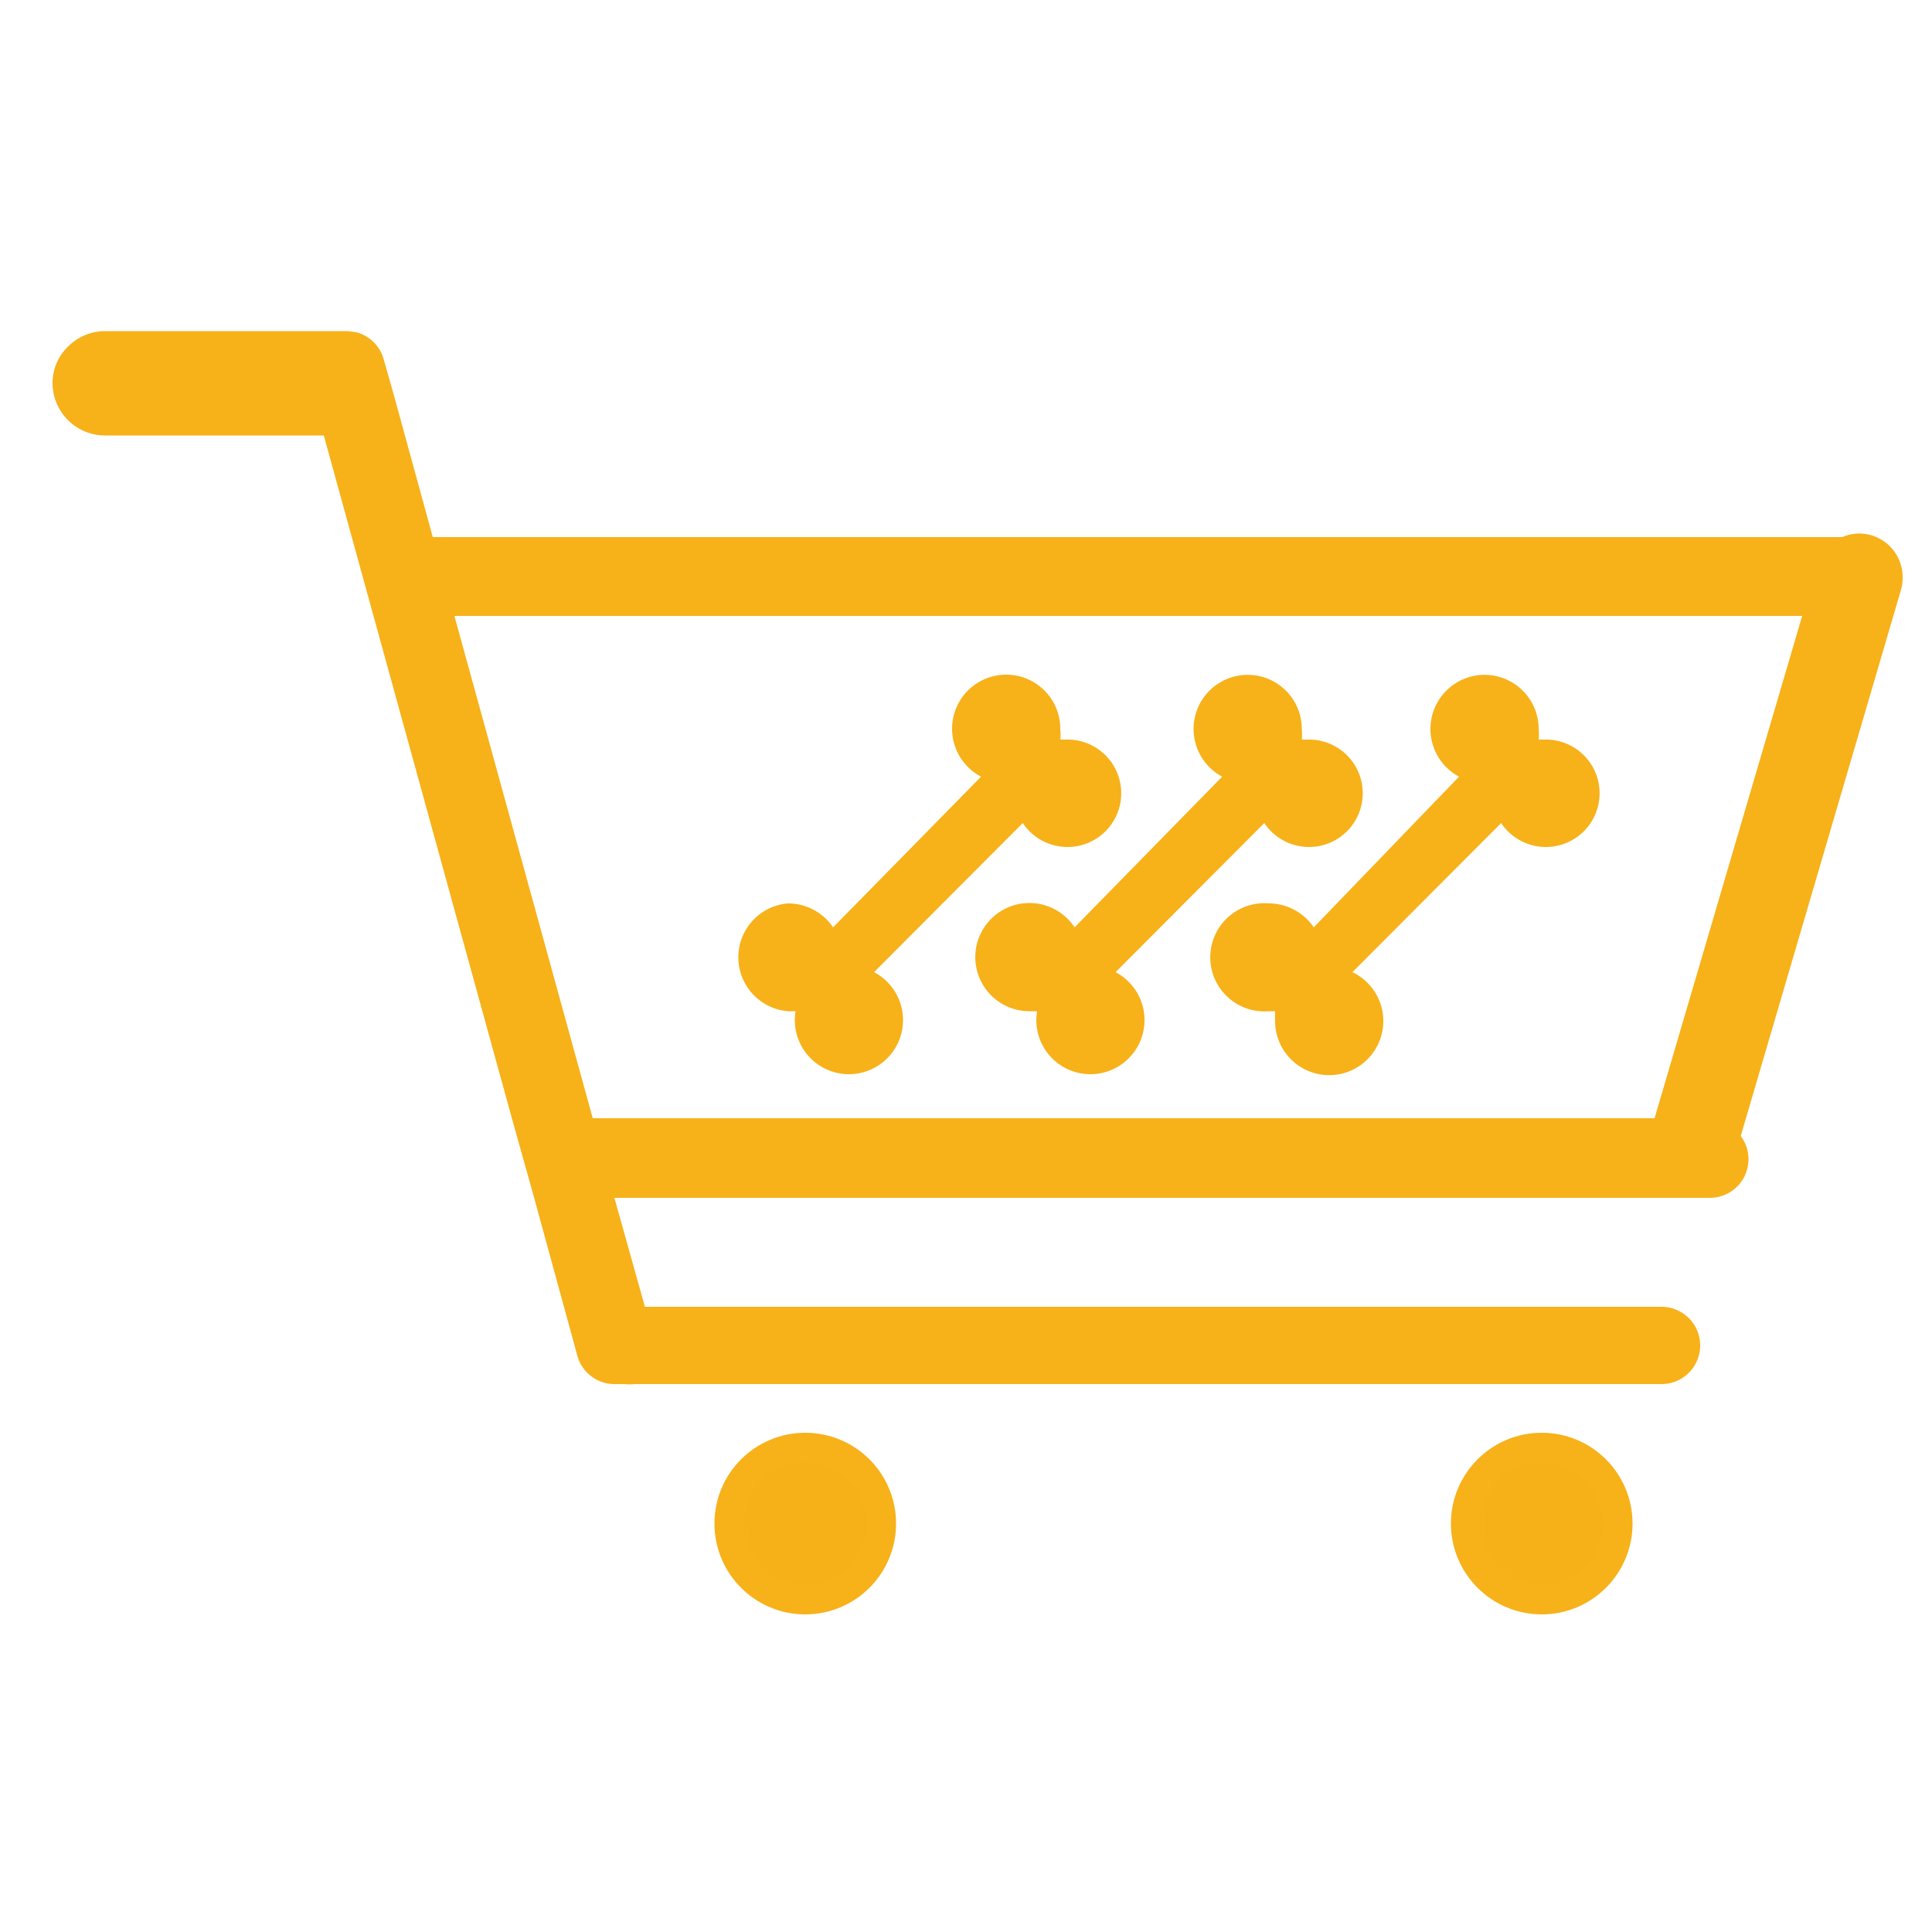 <svg id="Layer_1" data-name="Layer 1" xmlns="http://www.w3.org/2000/svg" viewBox="0 0 50 50"><defs><style>.cls-1,.cls-2{fill:#f7b119;}.cls-2{opacity:0.43;}</style></defs><title>icon (2)</title><path class="cls-1" d="M20.57,26.39a1.4,1.4,0,1,0,2.05-1.23l3.85-3.86a1.39,1.39,0,1,0,1.17-2.16h-.2a1.23,1.23,0,0,0,0-.27,1.4,1.4,0,1,0-2.05,1.23L21.56,24a1.41,1.41,0,0,0-1.17-.62,1.4,1.4,0,0,0,0,2.79h.2A1.14,1.14,0,0,0,20.57,26.39Z"/><path class="cls-1" d="M26.82,26.39a1.4,1.4,0,1,0,2.05-1.23l3.85-3.86a1.39,1.39,0,1,0,1.17-2.16h-.2a1.24,1.24,0,0,0,0-.27,1.4,1.4,0,1,0-2.06,1.23L27.81,24a1.4,1.4,0,1,0-1.16,2.17h.19A2.13,2.13,0,0,0,26.82,26.39Z"/><path class="cls-1" d="M33,26.39a1.4,1.4,0,1,0,2-1.23l3.85-3.86a1.39,1.39,0,1,0,1.17-2.16h-.2a1.24,1.24,0,0,0,0-.27,1.4,1.4,0,1,0-2.06,1.23L34,24a1.41,1.41,0,0,0-1.16-.62,1.4,1.4,0,1,0,0,2.79H33A2.13,2.13,0,0,0,33,26.39Z"/><path class="cls-1" d="M49.24,14.94a1.13,1.13,0,0,0-.82-1.09,1.1,1.1,0,0,0-.74.05H11.2l-1-3.65L9.93,9.3a1,1,0,0,0-.5-.62.78.78,0,0,0-.27-.09L9,8.57H2.71a1.35,1.35,0,0,0-.95.4,1.31,1.31,0,0,0-.4.95,1.36,1.36,0,0,0,1.35,1.35H8.38l4.87,17.68.56,2,1.13,4.13a1,1,0,0,0,1,.74l.22,0a1.26,1.26,0,0,0,.27,0H43a1,1,0,0,0,0-2H16.69L15.9,31H44.23a1,1,0,0,0,.82-1.6l4.14-14.11A1.12,1.12,0,0,0,49.24,14.94Zm-6.42,14H15.34l-3.58-13H46.64Z"/><circle class="cls-1" cx="20.84" cy="39.43" r="2.35"/><circle class="cls-1" cx="39.9" cy="39.43" r="2.35"/><circle class="cls-2" cx="39.9" cy="39.43" r="1.58"/><circle class="cls-2" cx="20.84" cy="39.43" r="1.58"/></svg>